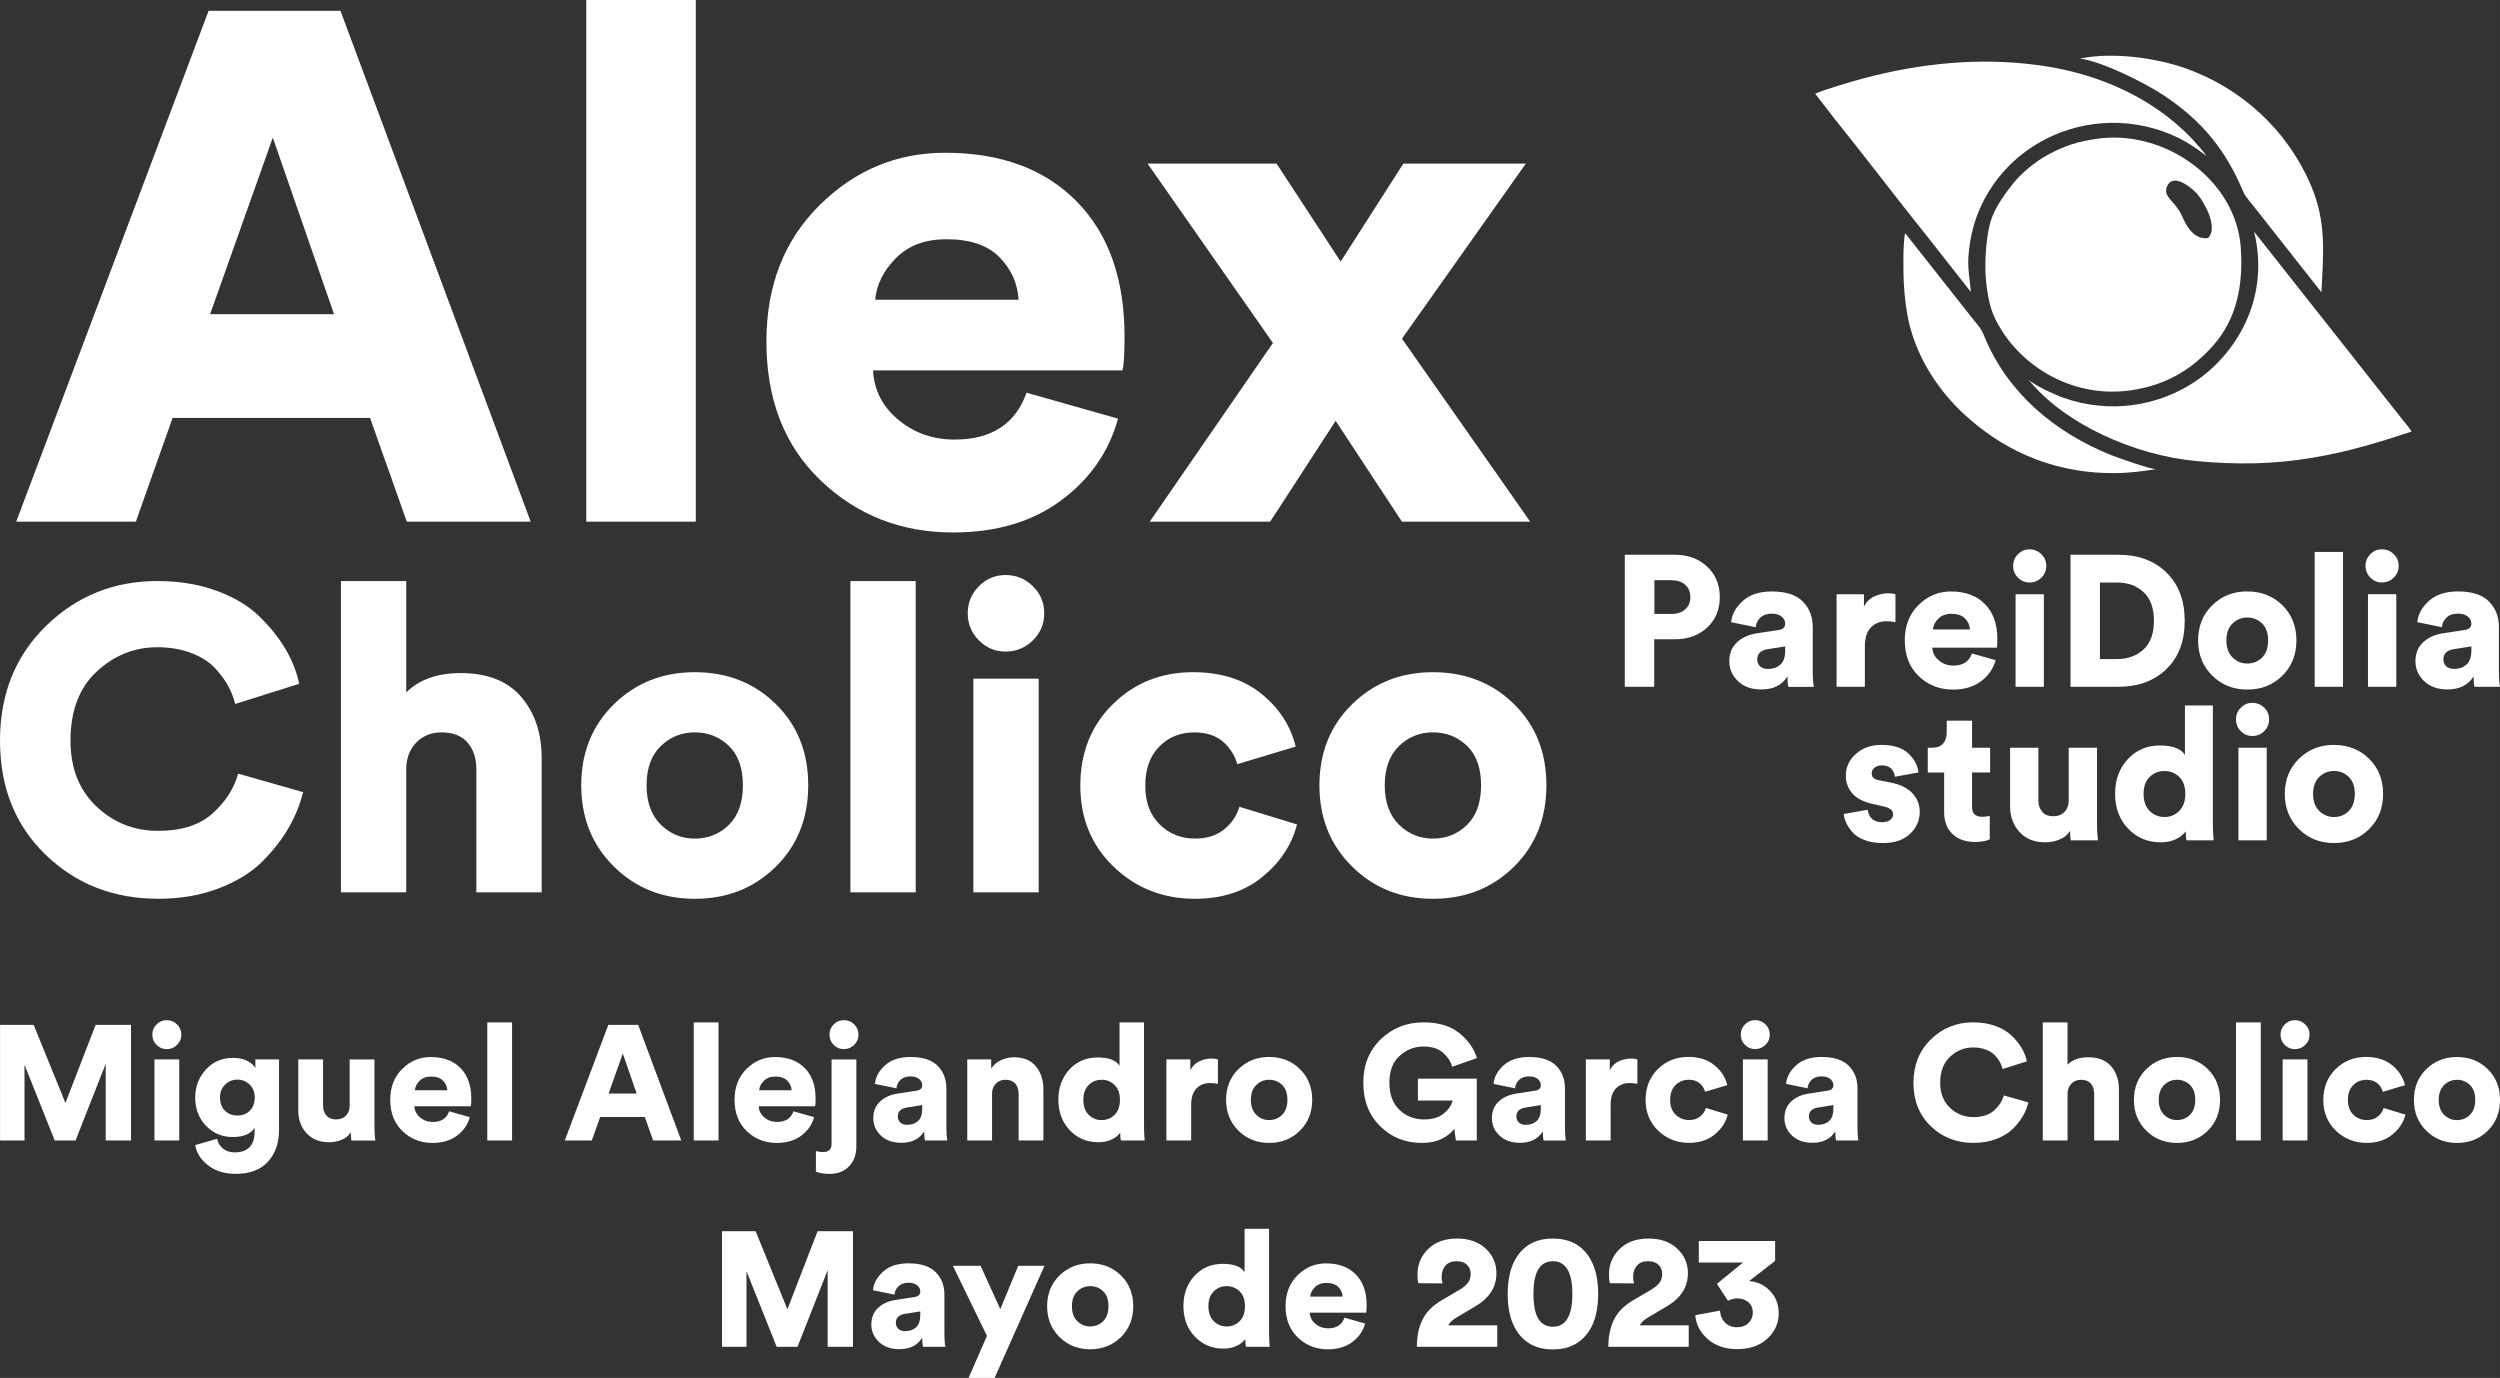 <?xml version="1.0" encoding="UTF-8"?>
<!DOCTYPE svg PUBLIC "-//W3C//DTD SVG 1.1//EN" "http://www.w3.org/Graphics/SVG/1.1/DTD/svg11.dtd">
<!-- Creator: CorelDRAW 2019 (64-Bit) -->
<svg xmlns="http://www.w3.org/2000/svg" xml:space="preserve" width="46.284mm" height="25.51mm" version="1.1" style="shape-rendering:geometricPrecision; text-rendering:geometricPrecision; image-rendering:optimizeQuality; fill-rule:evenodd; clip-rule:evenodd"
viewBox="0 0 726.28 400.3"
 xmlns:xlink="http://www.w3.org/1999/xlink">
 <rect x="0" y="0" width="726.28" height="400.3" fill="#333333" stroke="none"/>
 <defs>
  <style type="text/css">
   <![CDATA[
    .fil0 {fill:#FEFEFE}
    .fil1 {fill:#FEFEFE;fill-rule:nonzero}
   ]]>
  </style>
 </defs>
 <g id="Capa_x0020_1">
  <g id="_1528952489696">
   <g>
    <g>
     <path class="fil0" d="M641.46 69.15c-4.04,0.58 -6.28,-3.42 -7.52,-6.3 -1.97,-4.58 -5.92,-5.65 -4.28,-8.91 2.04,-4.04 7.83,1.4 8.74,2.48 2.19,2.62 6.07,9.79 3.06,12.72zm-32.18 -28.84c-6.02,0.84 -9.52,2.11 -14.12,4.52 -3.71,1.95 -7.94,5.51 -10.18,8.3 -2.54,3.17 -5.69,7.45 -6.82,11.65 -1.2,4.46 -1.72,12.17 -1.16,17.11 0.72,6.32 1.61,9.47 4.45,13.99 7.31,11.67 21.67,19.67 37.25,17.56 11.26,-1.52 18.61,-6.77 24.09,-12.87 7.1,-7.89 8.95,-17.92 8.18,-28.71 -1.39,-19.46 -21.85,-34.32 -41.69,-31.56z"/>
     <path class="fil0" d="M527.35 27.25l5.58 7.21c9.53,11.85 18.84,24.18 28.35,36l11.28 14.37c-0.51,-5.95 -1.32,-7.66 -0.19,-14.68 1.95,-12.15 9.45,-22.48 19.65,-28.5 11.38,-6.72 25.86,-8.08 38.93,-2.46 4.06,1.75 6.8,3.64 10.11,6.15 -10,-13.27 -26.9,-23.44 -48.92,-26.41 -17.1,-2.31 -34.02,-0.57 -50.46,3.75 -2.72,0.72 -12.21,3.46 -14.33,4.56z"/>
     <path class="fil0" d="M589.25 110.23c10.56,13.07 30.97,22.05 48.75,23.71 11.81,1.1 22.45,0.96 33.78,-0.96 10.97,-1.85 19.23,-4.47 28.83,-7.61 -0.7,-1.15 -1.94,-2.56 -2.78,-3.62l-42.98 -54.44c4.94,20.4 -6.24,36.39 -17.41,43.72 -10.76,7.06 -24.74,9.21 -37.92,4.55 -2.82,-1 -8.59,-3.69 -10.27,-5.34z"/>
     <path class="fil0" d="M552.96 77.79c0.01,4.88 0.38,9.4 1.2,13.89 2.06,11.33 8.71,21.57 16.54,28.75 10.02,9.19 24.02,17.05 43.38,17.02 4.78,-0.01 8.06,-0.54 12.41,-1.16 -1.25,0.25 -11.59,-3.44 -13.26,-4.11 -16.29,-6.56 -30.04,-18.04 -36.71,-34.37 -1.01,-2.46 -1.69,-3.04 -3.52,-5.33l-19.54 -24.76c-0.55,2.71 -0.5,7.02 -0.49,10.06z"/>
     <path class="fil0" d="M604.28 17.03c6.09,0.7 18.68,6.96 24.05,10.5 11.44,7.54 18.28,16.03 23.46,28.38 0.51,1.23 2.79,3.82 3.66,4.94 1.27,1.6 2.44,3.13 3.8,4.82l15.15 19.25c0.58,-11.5 1.51,-20.39 -3.07,-31.13 -6.82,-15.98 -20.12,-28.19 -36.48,-33.97 -8.18,-2.89 -20.9,-4.84 -30.58,-2.79z"/>
    </g>
    <g>
     <path class="fil1" d="M480.63 178.36l4.98 0c1.62,0 2.94,-0.44 3.95,-1.33 1.01,-0.88 1.51,-2.07 1.51,-3.54 0,-1.52 -0.5,-2.71 -1.49,-3.6 -0.99,-0.89 -2.32,-1.33 -3.98,-1.33l-4.98 0 0 9.79zm5.84 7.36l-5.9 0 0 13.8 -8.55 0 0 -38.36 14.45 0c3.9,0 7.06,1.15 9.5,3.46 2.44,2.31 3.65,5.25 3.65,8.82 0,3.64 -1.22,6.6 -3.65,8.87 -2.44,2.27 -5.6,3.41 -9.5,3.41zm15.91 6.39c0,-2.27 0.74,-4.1 2.22,-5.49 1.48,-1.39 3.39,-2.26 5.74,-2.62l6.33 -0.97c1.3,-0.18 1.95,-0.79 1.95,-1.84 0,-0.83 -0.35,-1.52 -1.05,-2.08 -0.7,-0.56 -1.67,-0.84 -2.9,-0.84 -1.37,0 -2.46,0.39 -3.27,1.16 -0.81,0.78 -1.25,1.7 -1.33,2.79l-7.14 -1.46c0.18,-2.24 1.29,-4.28 3.33,-6.14 2.04,-1.86 4.86,-2.79 8.47,-2.79 4.08,0 7.08,0.97 9.01,2.92 1.93,1.95 2.89,4.44 2.89,7.47l0 13.15c0,1.69 0.11,3.08 0.32,4.17l-7.41 0c-0.18,-0.72 -0.27,-1.73 -0.27,-3.03 -1.55,2.52 -4.08,3.79 -7.57,3.79 -2.85,0 -5.11,-0.8 -6.79,-2.41 -1.68,-1.61 -2.52,-3.53 -2.52,-5.76zm11.31 2.22c1.41,0 2.58,-0.42 3.52,-1.24 0.94,-0.83 1.41,-2.2 1.41,-4.11l0 -1.19 -5.09 0.81c-2.02,0.32 -3.03,1.32 -3.03,2.98 0,0.76 0.26,1.41 0.78,1.95 0.52,0.54 1.33,0.81 2.41,0.81zm36.96 -21.7l0 8.12c-0.76,-0.18 -1.62,-0.27 -2.6,-0.27 -1.84,0 -3.35,0.59 -4.52,1.79 -1.17,1.19 -1.76,3.03 -1.76,5.52l0 11.74 -8.22 0 0 -26.89 7.95 0 0 3.62c0.65,-1.37 1.64,-2.36 2.98,-2.98 1.34,-0.61 2.67,-0.92 4,-0.92 0.83,0 1.55,0.09 2.16,0.27zm10.88 10.23l10.77 0c-0.07,-1.23 -0.55,-2.29 -1.43,-3.19 -0.89,-0.9 -2.21,-1.35 -3.98,-1.35 -1.59,0 -2.85,0.47 -3.79,1.41 -0.94,0.94 -1.46,1.98 -1.57,3.14zm11.36 6.98l6.87 1.95c-0.69,2.49 -2.11,4.54 -4.27,6.14 -2.17,1.61 -4.87,2.41 -8.12,2.41 -3.89,0 -7.2,-1.3 -9.93,-3.89 -2.72,-2.6 -4.08,-6.08 -4.08,-10.44 0,-4.19 1.33,-7.59 3.98,-10.23 2.65,-2.63 5.8,-3.95 9.44,-3.95 4.19,0 7.48,1.22 9.87,3.65 2.4,2.44 3.6,5.82 3.6,10.14 0,1.37 -0.05,2.22 -0.16,2.54l-18.72 0c0.07,1.48 0.7,2.71 1.89,3.71 1.19,0.99 2.6,1.49 4.22,1.49 2.78,0 4.58,-1.17 5.41,-3.52zm20.88 9.69l-8.22 0 0 -26.89 8.22 0 0 26.89zm-7.52 -31.71c-0.94,-0.94 -1.41,-2.07 -1.41,-3.41 0,-1.34 0.47,-2.47 1.41,-3.41 0.94,-0.94 2.06,-1.41 3.35,-1.41 1.34,0 2.48,0.47 3.44,1.41 0.96,0.94 1.43,2.07 1.43,3.41 0,1.33 -0.48,2.47 -1.43,3.41 -0.96,0.94 -2.1,1.41 -3.44,1.41 -1.3,0 -2.42,-0.47 -3.35,-1.41zm23.81 23.64l4.98 0c3.14,0 5.71,-0.94 7.71,-2.81 2,-1.88 3,-4.64 3,-8.28 0,-3.68 -1,-6.46 -3,-8.33 -2,-1.88 -4.57,-2.81 -7.71,-2.81l-4.98 0 0 22.24zm5.3 8.06l-13.85 0 0 -38.36 13.91 0c5.81,0 10.47,1.73 13.99,5.19 3.52,3.46 5.28,8.13 5.28,14.01 0,5.88 -1.76,10.54 -5.28,13.99 -3.52,3.44 -8.2,5.17 -14.04,5.17zm37.5 -6.76c1.69,0 3.13,-0.58 4.3,-1.73 1.17,-1.15 1.76,-2.81 1.76,-4.98 0,-2.16 -0.59,-3.81 -1.76,-4.95 -1.17,-1.14 -2.61,-1.7 -4.3,-1.7 -1.66,0 -3.09,0.58 -4.27,1.73 -1.19,1.15 -1.79,2.8 -1.79,4.92 0,2.13 0.59,3.78 1.79,4.95 1.19,1.17 2.61,1.76 4.27,1.76zm0 -20.94c4.08,0 7.48,1.33 10.2,4 2.72,2.67 4.08,6.08 4.08,10.23 0,4.15 -1.36,7.57 -4.08,10.25 -2.72,2.69 -6.12,4.03 -10.2,4.03 -4.04,0 -7.43,-1.35 -10.17,-4.06 -2.74,-2.71 -4.11,-6.11 -4.11,-10.23 0,-4.11 1.37,-7.51 4.11,-10.2 2.74,-2.69 6.13,-4.03 10.17,-4.03zm27.81 27.7l-8.22 0 0 -39.17 8.22 0 0 39.17zm15.48 0l-8.22 0 0 -26.89 8.22 0 0 26.89zm-7.52 -31.71c-0.94,-0.94 -1.41,-2.07 -1.41,-3.41 0,-1.34 0.47,-2.47 1.41,-3.41 0.94,-0.94 2.06,-1.41 3.35,-1.41 1.34,0 2.48,0.47 3.44,1.41 0.96,0.94 1.43,2.07 1.43,3.41 0,1.33 -0.48,2.47 -1.43,3.41 -0.96,0.94 -2.1,1.41 -3.44,1.41 -1.3,0 -2.42,-0.47 -3.35,-1.41zm13.09 24.29c0,-2.27 0.74,-4.1 2.22,-5.49 1.48,-1.39 3.39,-2.26 5.74,-2.62l6.33 -0.97c1.3,-0.18 1.95,-0.79 1.95,-1.84 0,-0.83 -0.35,-1.52 -1.05,-2.08 -0.7,-0.56 -1.67,-0.84 -2.9,-0.84 -1.37,0 -2.46,0.39 -3.27,1.16 -0.81,0.78 -1.25,1.7 -1.33,2.79l-7.14 -1.46c0.18,-2.24 1.29,-4.28 3.33,-6.14 2.04,-1.86 4.86,-2.79 8.47,-2.79 4.08,0 7.08,0.97 9.01,2.92 1.93,1.95 2.89,4.44 2.89,7.47l0 13.15c0,1.69 0.11,3.08 0.32,4.17l-7.41 0c-0.18,-0.72 -0.27,-1.73 -0.27,-3.03 -1.55,2.52 -4.08,3.79 -7.57,3.79 -2.85,0 -5.11,-0.8 -6.79,-2.41 -1.68,-1.61 -2.52,-3.53 -2.52,-5.76zm11.31 2.22c1.41,0 2.58,-0.42 3.52,-1.24 0.94,-0.83 1.41,-2.2 1.41,-4.11l0 -1.19 -5.09 0.81c-2.02,0.32 -3.03,1.32 -3.03,2.98 0,0.76 0.26,1.41 0.78,1.95 0.52,0.54 1.33,0.81 2.41,0.81z"/>
     <path class="fil1" d="M535.63 236.48l6.98 -1.24c0.07,1.01 0.46,1.87 1.16,2.57 0.7,0.7 1.72,1.05 3.06,1.05 1.01,0 1.79,-0.22 2.33,-0.68 0.54,-0.45 0.81,-1 0.81,-1.65 0,-1.08 -0.88,-1.82 -2.65,-2.22l-3.08 -0.7c-2.74,-0.58 -4.76,-1.6 -6.06,-3.06 -1.3,-1.46 -1.95,-3.2 -1.95,-5.22 0,-2.49 0.98,-4.6 2.95,-6.33 1.97,-1.73 4.43,-2.6 7.39,-2.6 3.5,0 6.12,0.84 7.87,2.52 1.75,1.68 2.71,3.51 2.89,5.49l-6.82 1.24c-0.11,-0.97 -0.48,-1.77 -1.11,-2.38 -0.63,-0.61 -1.54,-0.92 -2.73,-0.92 -0.79,0 -1.48,0.22 -2.06,0.65 -0.58,0.43 -0.86,0.99 -0.86,1.68 0,1.08 0.7,1.75 2.11,2l3.57 0.7c2.71,0.54 4.76,1.57 6.17,3.09 1.41,1.51 2.11,3.3 2.11,5.36 0,2.49 -0.94,4.63 -2.81,6.41 -1.88,1.79 -4.51,2.68 -7.9,2.68 -1.99,0 -3.74,-0.29 -5.28,-0.86 -1.53,-0.58 -2.71,-1.33 -3.52,-2.25 -0.81,-0.92 -1.42,-1.83 -1.84,-2.73 -0.41,-0.9 -0.66,-1.77 -0.73,-2.6zm37.28 -27.11l0 7.85 5.25 0 0 7.2 -5.25 0 0 10.06c0,1.88 0.99,2.81 2.98,2.81 0.65,0 1.37,-0.09 2.16,-0.27l0 6.82c-1.01,0.5 -2.43,0.76 -4.27,0.76 -2.78,0 -4.97,-0.78 -6.57,-2.33 -1.61,-1.55 -2.41,-3.66 -2.41,-6.33l0 -11.52 -4.76 0 0 -7.2 1.35 0c1.37,0 2.41,-0.41 3.11,-1.22 0.7,-0.81 1.05,-1.87 1.05,-3.17l0 -3.46 7.36 0zm28.68 34.74c-0.14,-0.65 -0.22,-1.55 -0.22,-2.71 -0.65,1.08 -1.64,1.9 -2.98,2.46 -1.33,0.56 -2.74,0.84 -4.22,0.84 -3.17,0 -5.67,-1 -7.49,-3 -1.82,-2 -2.73,-4.5 -2.73,-7.49l0 -16.99 8.22 0 0 15.26c0,1.37 0.37,2.49 1.11,3.35 0.74,0.87 1.81,1.3 3.22,1.3 1.37,0 2.46,-0.42 3.27,-1.27 0.81,-0.85 1.22,-1.96 1.22,-3.33l0 -15.31 8.22 0 0 22.08c0,1.77 0.09,3.37 0.27,4.82l-7.9 0zm41.28 -39.17l0 34.36c0,1.62 0.07,3.23 0.22,4.82l-7.9 0c-0.14,-0.87 -0.22,-1.73 -0.22,-2.6 -0.65,0.94 -1.61,1.7 -2.9,2.3 -1.28,0.6 -2.71,0.89 -4.3,0.89 -3.82,0 -7,-1.32 -9.52,-3.98 -2.53,-2.65 -3.79,-6.03 -3.79,-10.14 0,-4.04 1.23,-7.39 3.68,-10.04 2.45,-2.65 5.57,-3.98 9.36,-3.98 3.68,0 6.1,0.92 7.25,2.76l0 -14.39 8.12 0zm-18.37 20.78c-1.17,1.15 -1.76,2.8 -1.76,4.92 0,2.13 0.59,3.78 1.76,4.95 1.17,1.17 2.61,1.76 4.3,1.76 1.7,0 3.13,-0.59 4.3,-1.76 1.17,-1.17 1.76,-2.82 1.76,-4.95 0,-2.13 -0.59,-3.77 -1.76,-4.92 -1.17,-1.15 -2.61,-1.73 -4.3,-1.73 -1.69,0 -3.13,0.58 -4.3,1.73zm34.01 18.4l-8.22 0 0 -26.89 8.22 0 0 26.89zm-7.52 -31.71c-0.94,-0.94 -1.41,-2.07 -1.41,-3.41 0,-1.34 0.47,-2.47 1.41,-3.41 0.94,-0.94 2.06,-1.41 3.35,-1.41 1.34,0 2.48,0.47 3.44,1.41 0.96,0.94 1.43,2.07 1.43,3.41 0,1.33 -0.48,2.47 -1.43,3.41 -0.96,0.94 -2.1,1.41 -3.44,1.41 -1.3,0 -2.42,-0.47 -3.35,-1.41zm27.05 24.94c1.69,0 3.13,-0.58 4.3,-1.73 1.17,-1.15 1.76,-2.81 1.76,-4.98 0,-2.16 -0.59,-3.81 -1.76,-4.95 -1.17,-1.14 -2.61,-1.7 -4.3,-1.7 -1.66,0 -3.09,0.58 -4.27,1.73 -1.19,1.15 -1.79,2.8 -1.79,4.92 0,2.13 0.59,3.78 1.79,4.95 1.19,1.17 2.61,1.76 4.27,1.76zm0 -20.94c4.08,0 7.48,1.33 10.2,4 2.72,2.67 4.08,6.08 4.08,10.23 0,4.15 -1.36,7.57 -4.08,10.25 -2.72,2.69 -6.12,4.03 -10.2,4.03 -4.04,0 -7.43,-1.35 -10.17,-4.06 -2.74,-2.71 -4.11,-6.11 -4.11,-10.23 0,-4.11 1.37,-7.51 4.11,-10.2 2.74,-2.69 6.13,-4.03 10.17,-4.03z"/>
    </g>
   </g>
   <g>
    <path class="fil1" d="M118.18 151.55l-10.68 -30.14 -57.36 0 -10.68 30.14 -34.75 0 55.89 -148.41 38.31 0 55.26 148.41 -36 0zm-38.93 -111.57l-18.21 51.29 36 0 -17.79 -51.29zm122.88 111.57l-31.82 0 0 -151.55 31.82 0 0 151.55zm52.12 -64.47l41.66 0c-0.28,-4.75 -2.13,-8.86 -5.55,-12.35 -3.42,-3.49 -8.55,-5.23 -15.39,-5.23 -6.14,0 -11.03,1.81 -14.65,5.44 -3.63,3.63 -5.65,7.67 -6.07,12.14zm43.96 27l26.59 7.54c-2.65,9.63 -8.16,17.55 -16.54,23.76 -8.37,6.21 -18.84,9.31 -31.4,9.31 -15.07,0 -27.88,-5.02 -38.41,-15.07 -10.54,-10.05 -15.8,-23.51 -15.8,-40.4 0,-16.19 5.13,-29.38 15.39,-39.56 10.26,-10.19 22.43,-15.28 36.53,-15.28 16.19,0 28.92,4.71 38.2,14.13 9.28,9.42 13.92,22.5 13.92,39.25 0,5.3 -0.21,8.58 -0.63,9.84l-72.43 0c0.28,5.72 2.72,10.5 7.33,14.34 4.61,3.84 10.05,5.76 16.33,5.76 10.74,0 17.72,-4.54 20.93,-13.61zm35.8 37.47l35.79 -51.91 -36.42 -52.12 37.47 0 18.63 28.47 18.21 -28.47 35.59 0 -36 50.87c23.31,33.21 35.73,50.94 37.26,53.17l-37.26 0 -19.26 -29.31c-2.09,3.21 -5.44,8.37 -10.05,15.49 -4.6,7.12 -7.6,11.72 -9,13.82l-34.96 0z"/>
    <path class="fil1" d="M45.96 261.1c-12.99,0 -23.9,-4.27 -32.72,-12.8 -8.83,-8.53 -13.24,-19.59 -13.24,-33.16 0,-13.49 4.45,-24.58 13.36,-33.29 8.91,-8.7 19.69,-13.05 32.35,-13.05 6.33,0 12.05,0.94 17.17,2.81 5.12,1.87 9.26,4.35 12.43,7.43 3.16,3.08 5.7,6.25 7.62,9.49 1.92,3.25 3.25,6.62 4,10.12l-18.61 5.87c-0.42,-1.75 -1.08,-3.48 -2,-5.18 -0.91,-1.71 -2.21,-3.46 -3.87,-5.25 -1.66,-1.79 -3.96,-3.25 -6.87,-4.37 -2.91,-1.12 -6.2,-1.69 -9.87,-1.69 -6.66,0 -12.53,2.35 -17.61,7.06 -5.08,4.7 -7.62,11.39 -7.62,20.05 0,7.99 2.5,14.36 7.49,19.11 5,4.75 10.99,7.12 17.99,7.12 6.83,0 12.11,-1.71 15.86,-5.12 3.75,-3.41 6.2,-7.24 7.37,-11.49l18.86 5.37c-0.83,3.41 -2.18,6.79 -4.06,10.12 -1.87,3.33 -4.41,6.62 -7.62,9.87 -3.2,3.25 -7.45,5.89 -12.74,7.93 -5.29,2.04 -11.18,3.06 -17.67,3.06zm72.06 -38.34l0 36.47 -18.98 0 0 -90.42 18.98 0 0 32.35c3.75,-3.75 9.03,-5.62 15.86,-5.62 7.74,0 13.59,2.31 17.55,6.93 3.95,4.62 5.93,10.55 5.93,17.8l0 38.97 -18.98 0 0 -35.72c0,-3.25 -0.85,-5.85 -2.56,-7.81 -1.71,-1.96 -4.23,-2.94 -7.56,-2.94 -2.91,0 -5.31,0.94 -7.18,2.81 -1.87,1.87 -2.89,4.27 -3.06,7.18zm83.81 20.86c3.91,0 7.22,-1.33 9.93,-4 2.71,-2.66 4.06,-6.49 4.06,-11.49 0,-4.99 -1.35,-8.8 -4.06,-11.43 -2.71,-2.62 -6.02,-3.94 -9.93,-3.94 -3.83,0 -7.12,1.33 -9.87,4 -2.75,2.66 -4.12,6.45 -4.12,11.37 0,4.91 1.37,8.72 4.12,11.43 2.75,2.71 6.04,4.06 9.87,4.06zm0 -48.34c9.41,0 17.26,3.08 23.54,9.24 6.29,6.16 9.43,14.03 9.43,23.61 0,9.58 -3.14,17.47 -9.43,23.67 -6.29,6.2 -14.13,9.31 -23.54,9.31 -9.33,0 -17.15,-3.12 -23.48,-9.37 -6.33,-6.24 -9.49,-14.11 -9.49,-23.61 0,-9.49 3.17,-17.34 9.49,-23.54 6.33,-6.2 14.16,-9.31 23.48,-9.31zm64.2 63.95l-18.98 0 0 -90.42 18.98 0 0 90.42zm35.72 0l-18.98 0 0 -62.07 18.98 0 0 62.07zm-17.36 -73.19c-2.16,-2.17 -3.25,-4.79 -3.25,-7.87 0,-3.08 1.08,-5.7 3.25,-7.87 2.17,-2.17 4.75,-3.25 7.74,-3.25 3.08,0 5.72,1.08 7.93,3.25 2.21,2.16 3.31,4.79 3.31,7.87 0,3.08 -1.1,5.7 -3.31,7.87 -2.21,2.16 -4.85,3.25 -7.93,3.25 -3,0 -5.58,-1.08 -7.74,-3.25zm62.57 26.73c-4.08,0 -7.47,1.37 -10.18,4.12 -2.71,2.75 -4.06,6.54 -4.06,11.37 0,4.75 1.4,8.49 4.18,11.24 2.79,2.75 6.22,4.12 10.3,4.12 3.41,0 6.22,-0.9 8.43,-2.68 2.21,-1.79 3.68,-3.98 4.43,-6.56l16.74 5.12c-1.5,5.91 -4.85,10.99 -10.05,15.24 -5.2,4.25 -11.72,6.37 -19.55,6.37 -9.33,0 -17.22,-3.1 -23.67,-9.31 -6.45,-6.2 -9.68,-14.05 -9.68,-23.54 0,-9.58 3.14,-17.47 9.43,-23.67 6.29,-6.2 14.05,-9.31 23.29,-9.31 8.08,0 14.7,2.08 19.86,6.25 5.16,4.16 8.49,9.28 9.99,15.36l-16.98 5.12c-0.75,-2.66 -2.17,-4.87 -4.25,-6.62 -2.08,-1.75 -4.83,-2.62 -8.24,-2.62zm69.32 30.85c3.91,0 7.22,-1.33 9.93,-4 2.71,-2.66 4.06,-6.49 4.06,-11.49 0,-4.99 -1.35,-8.8 -4.06,-11.43 -2.71,-2.62 -6.02,-3.94 -9.93,-3.94 -3.83,0 -7.12,1.33 -9.87,4 -2.75,2.66 -4.12,6.45 -4.12,11.37 0,4.91 1.37,8.72 4.12,11.43 2.75,2.71 6.04,4.06 9.87,4.06zm0 -48.34c9.41,0 17.26,3.08 23.54,9.24 6.29,6.16 9.43,14.03 9.43,23.61 0,9.58 -3.14,17.47 -9.43,23.67 -6.29,6.2 -14.13,9.31 -23.54,9.31 -9.33,0 -17.15,-3.12 -23.48,-9.37 -6.33,-6.24 -9.49,-14.11 -9.49,-23.61 0,-9.49 3.17,-17.34 9.49,-23.54 6.33,-6.2 14.16,-9.31 23.48,-9.31z"/>
   </g>
  </g>
  <path class="fil1" d="M38.05 331.32l-7.34 0 0 -22.27 -8.76 22.27 -6.06 0 -8.77 -21.98 0 21.98 -7.11 0 0 -33.59 9.76 0 9.24 22.69 8.77 -22.69 10.28 0 0 33.59zm14.02 0l-7.2 0 0 -23.55 7.2 0 0 23.55zm-6.59 -27.76c-0.82,-0.82 -1.23,-1.82 -1.23,-2.98 0,-1.17 0.41,-2.16 1.23,-2.98 0.82,-0.82 1.8,-1.23 2.94,-1.23 1.17,0 2.17,0.41 3.01,1.23 0.84,0.82 1.26,1.82 1.26,2.98 0,1.17 -0.42,2.16 -1.26,2.98 -0.84,0.82 -1.84,1.23 -3.01,1.23 -1.14,0 -2.12,-0.41 -2.94,-1.23zm11.23 29.09l6.35 -1.8c0.25,1.17 0.83,2.12 1.73,2.84 0.9,0.72 2.01,1.09 3.34,1.09 3.89,0 5.83,-2.01 5.83,-6.02l0 -1.09c-1.17,1.77 -3.27,2.65 -6.3,2.65 -3.13,0 -5.73,-1.09 -7.82,-3.27 -2.09,-2.18 -3.13,-4.91 -3.13,-8.2 0,-3.16 1.03,-5.87 3.1,-8.13 2.07,-2.26 4.68,-3.39 7.84,-3.39 1.74,0 3.16,0.3 4.26,0.9 1.11,0.6 1.86,1.28 2.28,2.04l0 -2.51 6.87 0 0 20.61c0,3.66 -1.06,6.69 -3.17,9.07 -2.12,2.38 -5.26,3.58 -9.43,3.58 -3.22,0 -5.9,-0.83 -8.03,-2.49 -2.13,-1.66 -3.37,-3.62 -3.72,-5.9zm8.62 -10c0.95,0.95 2.16,1.42 3.65,1.42 1.48,0 2.69,-0.47 3.62,-1.42 0.93,-0.95 1.4,-2.21 1.4,-3.79 0,-1.55 -0.49,-2.8 -1.47,-3.77 -0.98,-0.96 -2.16,-1.45 -3.55,-1.45 -1.39,0 -2.58,0.48 -3.58,1.45 -0.99,0.96 -1.49,2.22 -1.49,3.77 0,1.58 0.47,2.84 1.42,3.79zm36.76 8.67c-0.13,-0.57 -0.19,-1.36 -0.19,-2.37 -0.57,0.95 -1.44,1.67 -2.6,2.16 -1.17,0.49 -2.4,0.73 -3.7,0.73 -2.78,0 -4.97,-0.88 -6.56,-2.63 -1.59,-1.75 -2.39,-3.94 -2.39,-6.56l0 -14.88 7.2 0 0 13.36c0,1.2 0.32,2.18 0.97,2.94 0.65,0.76 1.59,1.14 2.82,1.14 1.2,0 2.16,-0.37 2.87,-1.11 0.71,-0.74 1.07,-1.71 1.07,-2.91l0 -13.41 7.2 0 0 19.33c0,1.55 0.08,2.95 0.24,4.22l-6.92 0zm18.43 -14.59l9.43 0c-0.06,-1.07 -0.48,-2.01 -1.26,-2.79 -0.77,-0.79 -1.93,-1.18 -3.48,-1.18 -1.39,0 -2.5,0.41 -3.32,1.23 -0.82,0.82 -1.28,1.74 -1.37,2.75zm9.95 6.11l6.02 1.71c-0.6,2.18 -1.85,3.97 -3.74,5.38 -1.9,1.41 -4.26,2.11 -7.11,2.11 -3.41,0 -6.31,-1.14 -8.69,-3.41 -2.38,-2.27 -3.58,-5.32 -3.58,-9.14 0,-3.66 1.16,-6.65 3.48,-8.95 2.32,-2.31 5.08,-3.46 8.27,-3.46 3.66,0 6.55,1.07 8.65,3.2 2.1,2.13 3.15,5.09 3.15,8.88 0,1.2 -0.05,1.94 -0.14,2.23l-16.39 0c0.06,1.29 0.62,2.38 1.66,3.25 1.04,0.87 2.27,1.3 3.7,1.3 2.43,0 4.01,-1.03 4.74,-3.08zm18.29 8.48l-7.2 0 0 -34.3 7.2 0 0 34.3zm40.98 0l-2.41 -6.82 -12.98 0 -2.41 6.82 -7.86 0 12.65 -33.59 8.67 0 12.51 33.59 -8.15 0zm-8.81 -25.25l-4.12 11.61 8.15 0 -4.03 -11.61zm27.81 25.25l-7.2 0 0 -34.3 7.2 0 0 34.3zm11.8 -14.59l9.43 0c-0.06,-1.07 -0.48,-2.01 -1.26,-2.79 -0.77,-0.79 -1.93,-1.18 -3.48,-1.18 -1.39,0 -2.5,0.41 -3.32,1.23 -0.82,0.82 -1.28,1.74 -1.37,2.75zm9.95 6.11l6.02 1.71c-0.6,2.18 -1.85,3.97 -3.74,5.38 -1.9,1.41 -4.26,2.11 -7.11,2.11 -3.41,0 -6.31,-1.14 -8.69,-3.41 -2.38,-2.27 -3.58,-5.32 -3.58,-9.14 0,-3.66 1.16,-6.65 3.48,-8.95 2.32,-2.31 5.08,-3.46 8.27,-3.46 3.66,0 6.55,1.07 8.65,3.2 2.1,2.13 3.15,5.09 3.15,8.88 0,1.2 -0.05,1.94 -0.14,2.23l-16.39 0c0.06,1.29 0.62,2.38 1.66,3.25 1.04,0.87 2.27,1.3 3.7,1.3 2.43,0 4.01,-1.03 4.74,-3.08zm11.09 9.43l0 -24.49 7.2 0 0 25.25c0,2.4 -0.7,4.33 -2.11,5.8 -1.4,1.47 -3.29,2.2 -5.66,2.2 -1.61,0 -2.94,-0.22 -3.98,-0.66l0 -5.97c0.66,0.19 1.37,0.29 2.13,0.29 1.61,0 2.42,-0.81 2.42,-2.42zm0.62 -28.71c-0.82,-0.82 -1.23,-1.82 -1.23,-2.98 0,-1.17 0.41,-2.16 1.23,-2.98 0.82,-0.82 1.8,-1.23 2.94,-1.23 1.2,0 2.21,0.41 3.03,1.23 0.82,0.82 1.23,1.82 1.23,2.98 0,1.17 -0.42,2.16 -1.26,2.98 -0.84,0.82 -1.84,1.23 -3.01,1.23 -1.14,0 -2.12,-0.41 -2.94,-1.23zm11.51 21.27c0,-1.99 0.65,-3.59 1.94,-4.81 1.29,-1.21 2.97,-1.98 5.02,-2.3l5.54 -0.85c1.14,-0.16 1.71,-0.7 1.71,-1.61 0,-0.73 -0.31,-1.33 -0.92,-1.82 -0.62,-0.49 -1.46,-0.73 -2.54,-0.73 -1.2,0 -2.15,0.34 -2.87,1.02 -0.71,0.68 -1.1,1.49 -1.16,2.44l-6.25 -1.28c0.16,-1.96 1.13,-3.75 2.91,-5.38 1.78,-1.63 4.26,-2.44 7.41,-2.44 3.57,0 6.2,0.85 7.89,2.56 1.69,1.7 2.54,3.88 2.54,6.54l0 11.51c0,1.48 0.09,2.7 0.28,3.65l-6.49 0c-0.16,-0.63 -0.24,-1.52 -0.24,-2.65 -1.36,2.21 -3.57,3.32 -6.63,3.32 -2.5,0 -4.48,-0.7 -5.95,-2.11 -1.47,-1.4 -2.2,-3.09 -2.2,-5.04zm9.9 1.94c1.23,0 2.26,-0.36 3.08,-1.09 0.82,-0.73 1.23,-1.93 1.23,-3.6l0 -1.04 -4.45 0.71c-1.77,0.29 -2.65,1.15 -2.65,2.61 0,0.66 0.23,1.23 0.69,1.71 0.46,0.47 1.16,0.71 2.11,0.71zm24.59 -8.95l0 13.5 -7.2 0 0 -23.55 6.96 0 0 2.7c0.6,-1.04 1.52,-1.86 2.77,-2.44 1.25,-0.58 2.52,-0.88 3.81,-0.88 2.81,0 4.94,0.88 6.4,2.63 1.45,1.75 2.18,4 2.18,6.75l0 14.78 -7.2 0 0 -13.55c0,-1.23 -0.32,-2.22 -0.97,-2.96 -0.65,-0.74 -1.6,-1.11 -2.87,-1.11 -1.17,0 -2.11,0.39 -2.82,1.16 -0.71,0.77 -1.07,1.76 -1.07,2.96zm44.15 -20.8l0 30.08c0,1.42 0.06,2.83 0.19,4.22l-6.92 0c-0.13,-0.76 -0.19,-1.52 -0.19,-2.27 -0.57,0.82 -1.41,1.49 -2.53,2.01 -1.12,0.52 -2.38,0.78 -3.77,0.78 -3.35,0 -6.13,-1.16 -8.34,-3.48 -2.21,-2.32 -3.32,-5.28 -3.32,-8.88 0,-3.54 1.07,-6.47 3.22,-8.79 2.15,-2.32 4.88,-3.48 8.2,-3.48 3.22,0 5.34,0.8 6.35,2.42l0 -12.6 7.11 0zm-16.08 18.19c-1.03,1.01 -1.54,2.45 -1.54,4.31 0,1.86 0.51,3.31 1.54,4.34 1.03,1.03 2.28,1.54 3.77,1.54 1.48,0 2.74,-0.51 3.77,-1.54 1.03,-1.03 1.54,-2.47 1.54,-4.34 0,-1.86 -0.51,-3.3 -1.54,-4.31 -1.03,-1.01 -2.28,-1.52 -3.77,-1.52 -1.48,0 -2.74,0.51 -3.77,1.52zm37.55 -7.44l0 7.11c-0.66,-0.16 -1.42,-0.24 -2.27,-0.24 -1.61,0 -2.93,0.52 -3.96,1.56 -1.03,1.04 -1.54,2.65 -1.54,4.83l0 10.28 -7.2 0 0 -23.55 6.96 0 0 3.17c0.57,-1.2 1.44,-2.07 2.6,-2.61 1.17,-0.54 2.34,-0.8 3.51,-0.8 0.72,0 1.36,0.08 1.89,0.24zm14.88 17.62c1.48,0 2.74,-0.51 3.77,-1.52 1.03,-1.01 1.54,-2.46 1.54,-4.36 0,-1.89 -0.51,-3.34 -1.54,-4.33 -1.03,-0.99 -2.28,-1.49 -3.77,-1.49 -1.45,0 -2.7,0.51 -3.74,1.52 -1.04,1.01 -1.56,2.45 -1.56,4.31 0,1.86 0.52,3.31 1.56,4.34 1.04,1.03 2.29,1.54 3.74,1.54zm0 -18.33c3.57,0 6.55,1.17 8.93,3.51 2.39,2.34 3.58,5.32 3.58,8.95 0,3.63 -1.19,6.63 -3.58,8.98 -2.38,2.35 -5.36,3.53 -8.93,3.53 -3.54,0 -6.51,-1.18 -8.91,-3.55 -2.4,-2.37 -3.6,-5.35 -3.6,-8.96 0,-3.6 1.2,-6.58 3.6,-8.93 2.4,-2.35 5.37,-3.53 8.91,-3.53zm60.31 24.26l-6.06 0 -0.47 -3.41c-0.82,1.17 -2.04,2.15 -3.65,2.94 -1.61,0.79 -3.54,1.18 -5.78,1.18 -4.8,0 -8.83,-1.62 -12.1,-4.86 -3.27,-3.24 -4.9,-7.45 -4.9,-12.63 0,-5.15 1.7,-9.36 5.09,-12.63 3.4,-3.27 7.53,-4.9 12.39,-4.9 4.36,0 7.82,1.03 10.38,3.08 2.56,2.05 4.28,4.48 5.16,7.3l-7.2 2.51c-0.35,-1.42 -1.21,-2.76 -2.58,-4 -1.37,-1.25 -3.29,-1.87 -5.76,-1.87 -2.59,0 -4.89,0.89 -6.89,2.68 -2.01,1.78 -3.01,4.4 -3.01,7.84 0,3.35 0.96,5.96 2.89,7.84 1.93,1.88 4.33,2.82 7.2,2.82 2.46,0 4.39,-0.59 5.78,-1.78 1.39,-1.18 2.23,-2.42 2.51,-3.72l-10.09 0 0 -6.35 17.1 0 0 17.95zm4.41 -6.49c0,-1.99 0.65,-3.59 1.94,-4.81 1.29,-1.21 2.97,-1.98 5.02,-2.3l5.54 -0.85c1.14,-0.16 1.71,-0.7 1.71,-1.61 0,-0.73 -0.31,-1.33 -0.92,-1.82 -0.62,-0.49 -1.46,-0.73 -2.54,-0.73 -1.2,0 -2.15,0.34 -2.87,1.02 -0.71,0.68 -1.1,1.49 -1.16,2.44l-6.25 -1.28c0.16,-1.96 1.13,-3.75 2.91,-5.38 1.78,-1.63 4.26,-2.44 7.41,-2.44 3.57,0 6.2,0.85 7.89,2.56 1.69,1.7 2.54,3.88 2.54,6.54l0 11.51c0,1.48 0.09,2.7 0.28,3.65l-6.49 0c-0.16,-0.63 -0.24,-1.52 -0.24,-2.65 -1.36,2.21 -3.57,3.32 -6.63,3.32 -2.5,0 -4.48,-0.7 -5.95,-2.11 -1.47,-1.4 -2.2,-3.09 -2.2,-5.04zm9.9 1.94c1.23,0 2.26,-0.36 3.08,-1.09 0.82,-0.73 1.23,-1.93 1.23,-3.6l0 -1.04 -4.45 0.71c-1.77,0.29 -2.65,1.15 -2.65,2.61 0,0.66 0.23,1.23 0.69,1.71 0.46,0.47 1.16,0.71 2.11,0.71zm32.36 -19l0 7.11c-0.66,-0.16 -1.42,-0.24 -2.27,-0.24 -1.61,0 -2.93,0.52 -3.96,1.56 -1.03,1.04 -1.54,2.65 -1.54,4.83l0 10.28 -7.2 0 0 -23.55 6.96 0 0 3.17c0.57,-1.2 1.44,-2.07 2.6,-2.61 1.17,-0.54 2.34,-0.8 3.51,-0.8 0.72,0 1.36,0.08 1.89,0.24zm14.92 5.92c-1.55,0 -2.84,0.52 -3.86,1.56 -1.03,1.04 -1.54,2.48 -1.54,4.31 0,1.8 0.53,3.22 1.59,4.26 1.06,1.04 2.36,1.56 3.91,1.56 1.29,0 2.36,-0.34 3.2,-1.02 0.84,-0.68 1.4,-1.51 1.68,-2.49l6.35 1.94c-0.57,2.24 -1.84,4.17 -3.81,5.78 -1.97,1.61 -4.45,2.42 -7.41,2.42 -3.54,0 -6.53,-1.18 -8.98,-3.53 -2.45,-2.35 -3.67,-5.33 -3.67,-8.93 0,-3.63 1.19,-6.63 3.58,-8.98 2.39,-2.35 5.33,-3.53 8.84,-3.53 3.06,0 5.57,0.79 7.53,2.37 1.96,1.58 3.22,3.52 3.79,5.83l-6.44 1.94c-0.29,-1.01 -0.82,-1.85 -1.61,-2.51 -0.79,-0.66 -1.83,-0.99 -3.13,-0.99zm22.93 17.62l-7.2 0 0 -23.55 7.2 0 0 23.55zm-6.59 -27.76c-0.82,-0.82 -1.23,-1.82 -1.23,-2.98 0,-1.17 0.41,-2.16 1.23,-2.98 0.82,-0.82 1.8,-1.23 2.94,-1.23 1.17,0 2.17,0.41 3.01,1.23 0.84,0.82 1.26,1.82 1.26,2.98 0,1.17 -0.42,2.16 -1.26,2.98 -0.84,0.82 -1.84,1.23 -3.01,1.23 -1.14,0 -2.12,-0.41 -2.94,-1.23zm11.46 21.27c0,-1.99 0.65,-3.59 1.94,-4.81 1.29,-1.21 2.97,-1.98 5.02,-2.3l5.54 -0.85c1.14,-0.16 1.71,-0.7 1.71,-1.61 0,-0.73 -0.31,-1.33 -0.92,-1.82 -0.62,-0.49 -1.46,-0.73 -2.54,-0.73 -1.2,0 -2.15,0.34 -2.87,1.02 -0.71,0.68 -1.1,1.49 -1.16,2.44l-6.25 -1.28c0.16,-1.96 1.13,-3.75 2.91,-5.38 1.78,-1.63 4.26,-2.44 7.41,-2.44 3.57,0 6.2,0.85 7.89,2.56 1.69,1.7 2.54,3.88 2.54,6.54l0 11.51c0,1.48 0.09,2.7 0.28,3.65l-6.49 0c-0.16,-0.63 -0.24,-1.52 -0.24,-2.65 -1.36,2.21 -3.57,3.32 -6.63,3.32 -2.5,0 -4.48,-0.7 -5.95,-2.11 -1.47,-1.4 -2.2,-3.09 -2.2,-5.04zm9.9 1.94c1.23,0 2.26,-0.36 3.08,-1.09 0.82,-0.73 1.23,-1.93 1.23,-3.6l0 -1.04 -4.45 0.71c-1.77,0.29 -2.65,1.15 -2.65,2.61 0,0.66 0.23,1.23 0.69,1.71 0.46,0.47 1.16,0.71 2.11,0.71zm45.01 5.26c-4.93,0 -9.06,-1.62 -12.41,-4.86 -3.35,-3.24 -5.02,-7.43 -5.02,-12.58 0,-5.12 1.69,-9.33 5.07,-12.63 3.38,-3.3 7.47,-4.95 12.27,-4.95 2.4,0 4.57,0.35 6.51,1.07 1.94,0.71 3.51,1.65 4.71,2.82 1.2,1.17 2.16,2.37 2.89,3.6 0.73,1.23 1.23,2.51 1.52,3.84l-7.06 2.23c-0.16,-0.66 -0.41,-1.32 -0.76,-1.97 -0.35,-0.65 -0.84,-1.31 -1.47,-1.99 -0.63,-0.68 -1.5,-1.23 -2.6,-1.66 -1.11,-0.43 -2.35,-0.64 -3.74,-0.64 -2.53,0 -4.75,0.89 -6.68,2.68 -1.93,1.78 -2.89,4.32 -2.89,7.6 0,3.03 0.95,5.45 2.84,7.25 1.89,1.8 4.17,2.7 6.82,2.7 2.59,0 4.6,-0.65 6.02,-1.94 1.42,-1.29 2.35,-2.75 2.8,-4.36l7.15 2.04c-0.32,1.3 -0.83,2.58 -1.54,3.84 -0.71,1.26 -1.67,2.51 -2.89,3.74 -1.22,1.23 -2.83,2.23 -4.83,3.01 -2.01,0.77 -4.24,1.16 -6.7,1.16zm27.34 -14.54l0 13.83 -7.2 0 0 -34.3 7.2 0 0 12.27c1.42,-1.42 3.43,-2.13 6.02,-2.13 2.94,0 5.16,0.88 6.66,2.63 1.5,1.75 2.25,4 2.25,6.75l0 14.78 -7.2 0 0 -13.55c0,-1.23 -0.32,-2.22 -0.97,-2.96 -0.65,-0.74 -1.6,-1.11 -2.87,-1.11 -1.1,0 -2.01,0.35 -2.72,1.07 -0.71,0.71 -1.1,1.62 -1.16,2.72zm31.79 7.91c1.48,0 2.74,-0.51 3.77,-1.52 1.03,-1.01 1.54,-2.46 1.54,-4.36 0,-1.89 -0.51,-3.34 -1.54,-4.33 -1.03,-0.99 -2.28,-1.49 -3.77,-1.49 -1.45,0 -2.7,0.51 -3.74,1.52 -1.04,1.01 -1.56,2.45 -1.56,4.31 0,1.86 0.52,3.31 1.56,4.34 1.04,1.03 2.29,1.54 3.74,1.54zm0 -18.33c3.57,0 6.55,1.17 8.93,3.51 2.39,2.34 3.58,5.32 3.58,8.95 0,3.63 -1.19,6.63 -3.58,8.98 -2.38,2.35 -5.36,3.53 -8.93,3.53 -3.54,0 -6.51,-1.18 -8.91,-3.55 -2.4,-2.37 -3.6,-5.35 -3.6,-8.96 0,-3.6 1.2,-6.58 3.6,-8.93 2.4,-2.35 5.37,-3.53 8.91,-3.53zm24.35 24.26l-7.2 0 0 -34.3 7.2 0 0 34.3zm13.55 0l-7.2 0 0 -23.55 7.2 0 0 23.55zm-6.59 -27.76c-0.82,-0.82 -1.23,-1.82 -1.23,-2.98 0,-1.17 0.41,-2.16 1.23,-2.98 0.82,-0.82 1.8,-1.23 2.94,-1.23 1.17,0 2.17,0.41 3.01,1.23 0.84,0.82 1.26,1.82 1.26,2.98 0,1.17 -0.42,2.16 -1.26,2.98 -0.84,0.82 -1.84,1.23 -3.01,1.23 -1.14,0 -2.12,-0.41 -2.94,-1.23zm23.74 10.14c-1.55,0 -2.84,0.52 -3.86,1.56 -1.03,1.04 -1.54,2.48 -1.54,4.31 0,1.8 0.53,3.22 1.59,4.26 1.06,1.04 2.36,1.56 3.91,1.56 1.29,0 2.36,-0.34 3.2,-1.02 0.84,-0.68 1.4,-1.51 1.68,-2.49l6.35 1.94c-0.57,2.24 -1.84,4.17 -3.81,5.78 -1.97,1.61 -4.45,2.42 -7.41,2.42 -3.54,0 -6.53,-1.18 -8.98,-3.53 -2.45,-2.35 -3.67,-5.33 -3.67,-8.93 0,-3.63 1.19,-6.63 3.58,-8.98 2.39,-2.35 5.33,-3.53 8.84,-3.53 3.06,0 5.57,0.79 7.53,2.37 1.96,1.58 3.22,3.52 3.79,5.83l-6.44 1.94c-0.29,-1.01 -0.82,-1.85 -1.61,-2.51 -0.79,-0.66 -1.83,-0.99 -3.13,-0.99zm26.29 11.7c1.48,0 2.74,-0.51 3.77,-1.52 1.03,-1.01 1.54,-2.46 1.54,-4.36 0,-1.89 -0.51,-3.34 -1.54,-4.33 -1.03,-0.99 -2.28,-1.49 -3.77,-1.49 -1.45,0 -2.7,0.51 -3.74,1.52 -1.04,1.01 -1.56,2.45 -1.56,4.31 0,1.86 0.52,3.31 1.56,4.34 1.04,1.03 2.29,1.54 3.74,1.54zm0 -18.33c3.57,0 6.55,1.17 8.93,3.51 2.39,2.34 3.58,5.32 3.58,8.95 0,3.63 -1.19,6.63 -3.58,8.98 -2.38,2.35 -5.36,3.53 -8.93,3.53 -3.54,0 -6.51,-1.18 -8.91,-3.55 -2.4,-2.37 -3.6,-5.35 -3.6,-8.96 0,-3.6 1.2,-6.58 3.6,-8.93 2.4,-2.35 5.37,-3.53 8.91,-3.53zm-465.99 84.19l-7.34 0 0 -22.27 -8.76 22.27 -6.06 0 -8.77 -21.98 0 21.98 -7.11 0 0 -33.59 9.76 0 9.24 22.69 8.77 -22.69 10.28 0 0 33.59zm5.35 -6.49c0,-1.99 0.65,-3.59 1.94,-4.81 1.29,-1.21 2.97,-1.98 5.02,-2.3l5.54 -0.85c1.14,-0.16 1.71,-0.7 1.71,-1.61 0,-0.73 -0.31,-1.33 -0.92,-1.82 -0.62,-0.49 -1.46,-0.73 -2.54,-0.73 -1.2,0 -2.15,0.34 -2.87,1.02 -0.71,0.68 -1.1,1.49 -1.16,2.44l-6.25 -1.28c0.16,-1.96 1.13,-3.75 2.91,-5.38 1.78,-1.63 4.26,-2.44 7.41,-2.44 3.57,0 6.2,0.85 7.89,2.56 1.69,1.7 2.54,3.88 2.54,6.54l0 11.51c0,1.48 0.09,2.7 0.28,3.65l-6.49 0c-0.16,-0.63 -0.24,-1.52 -0.24,-2.65 -1.36,2.21 -3.57,3.32 -6.63,3.32 -2.5,0 -4.48,-0.7 -5.95,-2.11 -1.47,-1.4 -2.2,-3.09 -2.2,-5.04zm9.9 1.94c1.23,0 2.26,-0.36 3.08,-1.09 0.82,-0.73 1.23,-1.93 1.23,-3.6l0 -1.04 -4.45 0.71c-1.77,0.29 -2.65,1.15 -2.65,2.61 0,0.66 0.23,1.23 0.69,1.71 0.46,0.47 1.16,0.71 2.11,0.71zm25.91 13.6l-7.58 0 5.35 -12.22 -9.9 -20.37 8.05 0 5.73 12.6 5.21 -12.6 7.63 0 -14.5 32.59zm27.76 -14.97c1.48,0 2.74,-0.51 3.77,-1.52 1.03,-1.01 1.54,-2.46 1.54,-4.36 0,-1.89 -0.51,-3.34 -1.54,-4.33 -1.03,-0.99 -2.28,-1.49 -3.77,-1.49 -1.45,0 -2.7,0.51 -3.74,1.52 -1.04,1.01 -1.56,2.45 -1.56,4.31 0,1.86 0.52,3.31 1.56,4.34 1.04,1.03 2.29,1.54 3.74,1.54zm0 -18.33c3.57,0 6.55,1.17 8.93,3.51 2.39,2.34 3.58,5.32 3.58,8.95 0,3.63 -1.19,6.63 -3.58,8.98 -2.38,2.35 -5.36,3.53 -8.93,3.53 -3.54,0 -6.51,-1.18 -8.91,-3.55 -2.4,-2.37 -3.6,-5.35 -3.6,-8.96 0,-3.6 1.2,-6.58 3.6,-8.93 2.4,-2.35 5.37,-3.53 8.91,-3.53zm51.97 -10.04l0 30.08c0,1.42 0.06,2.83 0.19,4.22l-6.92 0c-0.13,-0.76 -0.19,-1.52 -0.19,-2.27 -0.57,0.82 -1.41,1.49 -2.53,2.01 -1.12,0.52 -2.38,0.78 -3.77,0.78 -3.35,0 -6.13,-1.16 -8.34,-3.48 -2.21,-2.32 -3.32,-5.28 -3.32,-8.88 0,-3.54 1.07,-6.47 3.22,-8.79 2.15,-2.32 4.88,-3.48 8.2,-3.48 3.22,0 5.34,0.8 6.35,2.42l0 -12.6 7.11 0zm-16.08 18.19c-1.03,1.01 -1.54,2.45 -1.54,4.31 0,1.86 0.51,3.31 1.54,4.34 1.03,1.03 2.28,1.54 3.77,1.54 1.48,0 2.74,-0.51 3.77,-1.54 1.03,-1.03 1.54,-2.47 1.54,-4.34 0,-1.86 -0.51,-3.3 -1.54,-4.31 -1.03,-1.01 -2.28,-1.52 -3.77,-1.52 -1.48,0 -2.74,0.51 -3.77,1.52zm28.02 1.52l9.43 0c-0.06,-1.07 -0.48,-2.01 -1.26,-2.79 -0.77,-0.79 -1.93,-1.18 -3.48,-1.18 -1.39,0 -2.5,0.41 -3.32,1.23 -0.82,0.82 -1.28,1.74 -1.37,2.75zm9.95 6.11l6.02 1.71c-0.6,2.18 -1.85,3.97 -3.74,5.38 -1.9,1.41 -4.26,2.11 -7.11,2.11 -3.41,0 -6.31,-1.14 -8.69,-3.41 -2.38,-2.27 -3.58,-5.32 -3.58,-9.14 0,-3.66 1.16,-6.65 3.48,-8.95 2.32,-2.31 5.08,-3.46 8.27,-3.46 3.66,0 6.55,1.07 8.65,3.2 2.1,2.13 3.15,5.09 3.15,8.88 0,1.2 -0.05,1.94 -0.14,2.23l-16.39 0c0.06,1.29 0.62,2.38 1.66,3.25 1.04,0.87 2.27,1.3 3.7,1.3 2.43,0 4.01,-1.03 4.74,-3.08zm28.52 -9.95l-7.01 -0.05c-0.19,-0.51 -0.28,-1.36 -0.28,-2.56 0,-2.91 1.03,-5.37 3.1,-7.39 2.07,-2.02 4.87,-3.03 8.41,-3.03 3.44,0 6.21,0.97 8.29,2.91 2.08,1.94 3.13,4.33 3.13,7.18 0,3.98 -2.02,7.17 -6.06,9.57l-5.83 3.46c-1.04,0.66 -1.74,1.36 -2.08,2.09l14.21 0 0 6.25 -23.36 0c0,-3.03 0.54,-5.66 1.64,-7.89 1.09,-2.23 2.96,-4.11 5.61,-5.66l5.02 -2.94c1.23,-0.73 2.1,-1.45 2.61,-2.16 0.51,-0.71 0.76,-1.57 0.76,-2.58 0,-1.04 -0.35,-1.91 -1.07,-2.6 -0.71,-0.7 -1.73,-1.04 -3.06,-1.04 -1.39,0 -2.46,0.43 -3.2,1.28 -0.74,0.85 -1.11,1.94 -1.11,3.27 0,0.66 0.09,1.29 0.28,1.9zm27.53 -3.6c-0.76,1.61 -1.14,3.84 -1.14,6.68 0,2.84 0.38,5.07 1.14,6.68 0.95,1.9 2.45,2.84 4.5,2.84 2.05,0 3.55,-0.95 4.5,-2.84 0.79,-1.58 1.18,-3.81 1.18,-6.68 0,-2.87 -0.4,-5.1 -1.18,-6.68 -0.95,-1.89 -2.45,-2.84 -4.5,-2.84 -2.05,0 -3.55,0.95 -4.5,2.84zm-5.92 17.53c-1.8,-2.72 -2.7,-6.33 -2.7,-10.85 0,-4.52 0.9,-8.13 2.7,-10.85 2.31,-3.51 5.78,-5.26 10.42,-5.26 4.67,0 8.16,1.75 10.47,5.26 1.8,2.72 2.7,6.33 2.7,10.85 0,4.52 -0.9,8.13 -2.7,10.85 -2.37,3.51 -5.86,5.26 -10.47,5.26 -4.58,0 -8.05,-1.75 -10.42,-5.26zm34.02 -13.93l-7.01 -0.05c-0.19,-0.51 -0.28,-1.36 -0.28,-2.56 0,-2.91 1.03,-5.37 3.1,-7.39 2.07,-2.02 4.87,-3.03 8.41,-3.03 3.44,0 6.21,0.97 8.29,2.91 2.08,1.94 3.13,4.33 3.13,7.18 0,3.98 -2.02,7.17 -6.06,9.57l-5.83 3.46c-1.04,0.66 -1.74,1.36 -2.08,2.09l14.21 0 0 6.25 -23.36 0c0,-3.03 0.54,-5.66 1.64,-7.89 1.09,-2.23 2.96,-4.11 5.61,-5.66l5.02 -2.94c1.23,-0.73 2.1,-1.45 2.61,-2.16 0.51,-0.71 0.76,-1.57 0.76,-2.58 0,-1.04 -0.35,-1.91 -1.07,-2.6 -0.71,-0.7 -1.73,-1.04 -3.06,-1.04 -1.39,0 -2.46,0.43 -3.2,1.28 -0.74,0.85 -1.11,1.94 -1.11,3.27 0,0.66 0.09,1.29 0.28,1.9zm27.29 5.07l-3.22 -4.93 7.58 -6.21 -12.84 0 0 -6.25 22.17 0 0 5.78 -7.58 5.88c2.43,0.16 4.48,1.11 6.13,2.87 1.66,1.75 2.49,3.92 2.49,6.51 0,2.84 -1.1,5.28 -3.29,7.32 -2.2,2.04 -5.12,3.06 -8.79,3.06 -3.44,0 -6.27,-0.96 -8.48,-2.87 -2.21,-1.91 -3.44,-4.24 -3.69,-6.99l7.2 -1.33c0.06,1.39 0.54,2.54 1.44,3.46 0.9,0.91 2.06,1.37 3.48,1.37 1.39,0 2.5,-0.41 3.34,-1.23 0.84,-0.82 1.26,-1.82 1.26,-2.98 0,-1.36 -0.44,-2.39 -1.33,-3.1 -0.89,-0.71 -1.93,-1.07 -3.13,-1.07 -0.95,0 -1.86,0.24 -2.75,0.71z"/>
 </g>
</svg>

